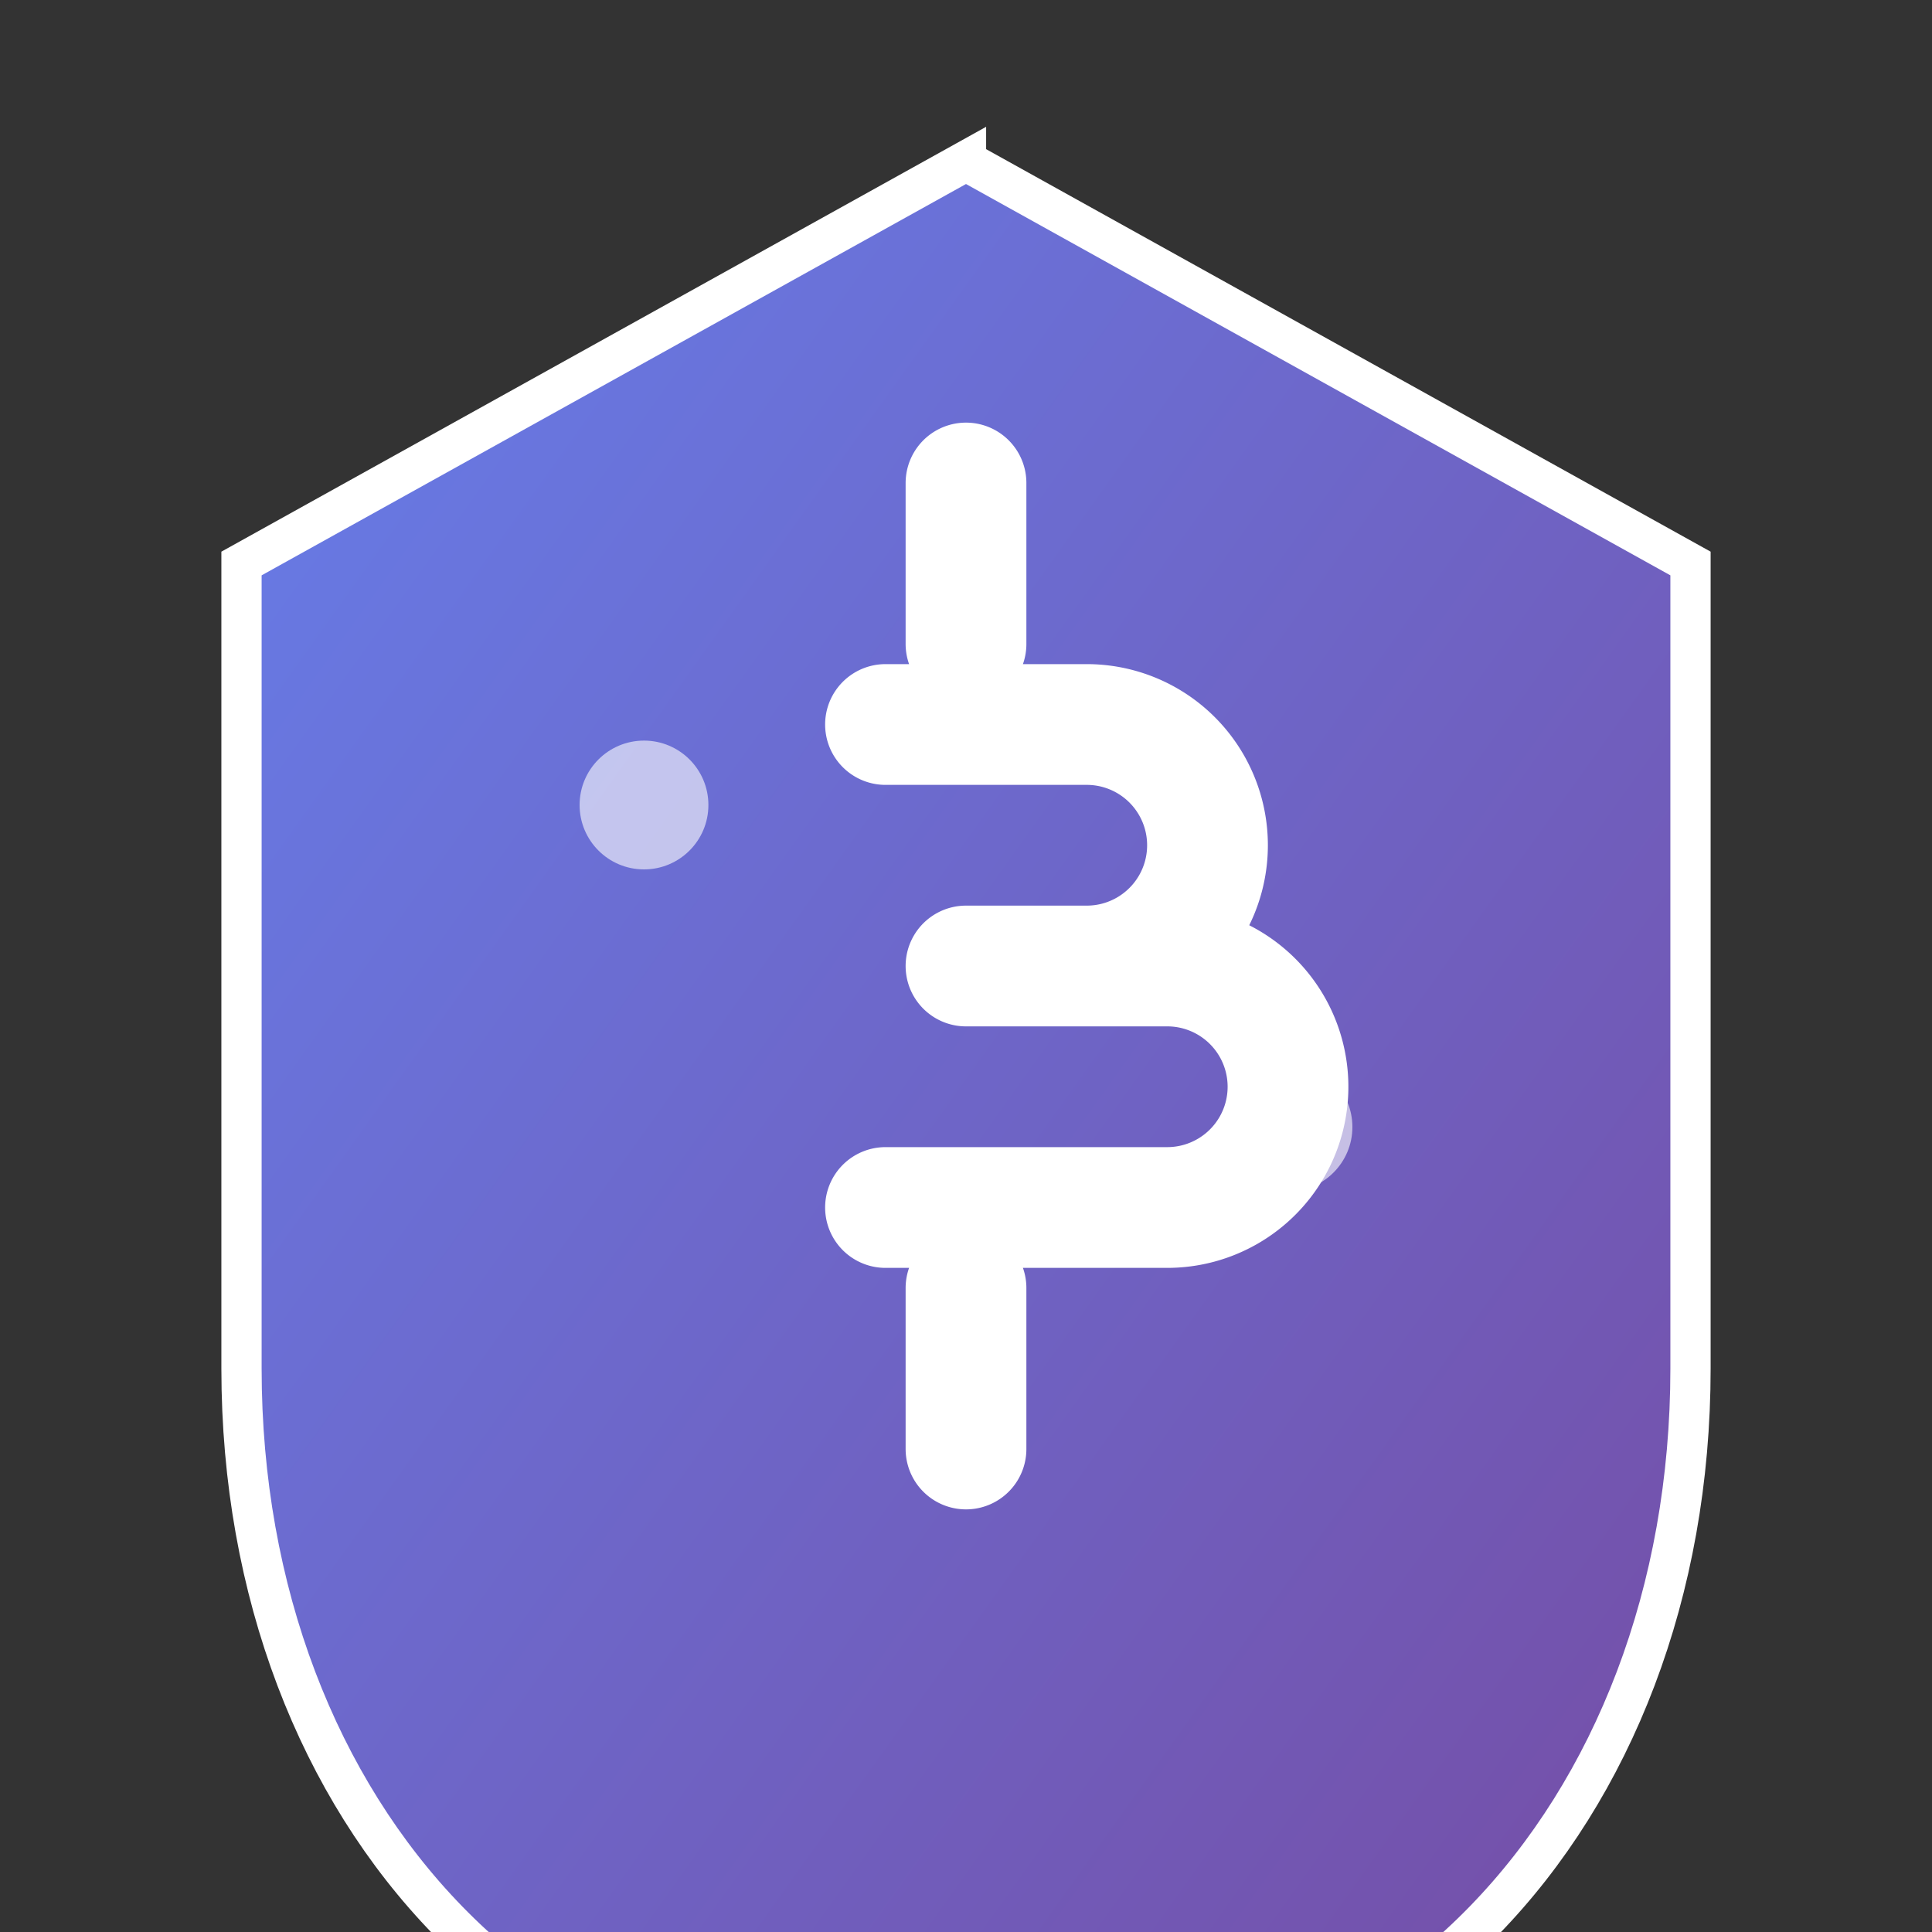 <svg width="16" height="16" viewBox="0 0 24 24" fill="none" xmlns="http://www.w3.org/2000/svg">
  <rect x="0" y="0" width="24" height="24" fill="#333333" stroke="none"/>
  <defs>
    <linearGradient id="grad1" x1="0%" y1="0%" x2="100%" y2="100%">
      <stop offset="0%" style="stop-color:#667eea;stop-opacity:1" />
      <stop offset="100%" style="stop-color:#764ba2;stop-opacity:1" />
    </linearGradient>
  </defs>
  
  <!-- Nest/Shield shape -->
  <path d="M12 2L3 7v10c0 5.55 3.84 9.74 9 9 5.16.74 9-3.45 9-9V7l-9-5z" fill="url(#grad1)" stroke="#fff" stroke-width="0.5"/>
  
  <!-- Dollar sign -->
  <path d="M12 6v2m0 8v2m-1-9h2.5a1.5 1.5 0 0 1 0 3H12m0 0h2.5a1.5 1.5 0 0 1 0 3H11" stroke="#fff" stroke-width="1.5" stroke-linecap="round" stroke-linejoin="round" fill="none"/>
  
  <!-- Decorative dots -->
  <circle cx="8" cy="10" r="0.8" fill="rgba(255,255,255,0.6)"/>
  <circle cx="16" cy="14" r="0.8" fill="rgba(255,255,255,0.6)"/>
</svg>